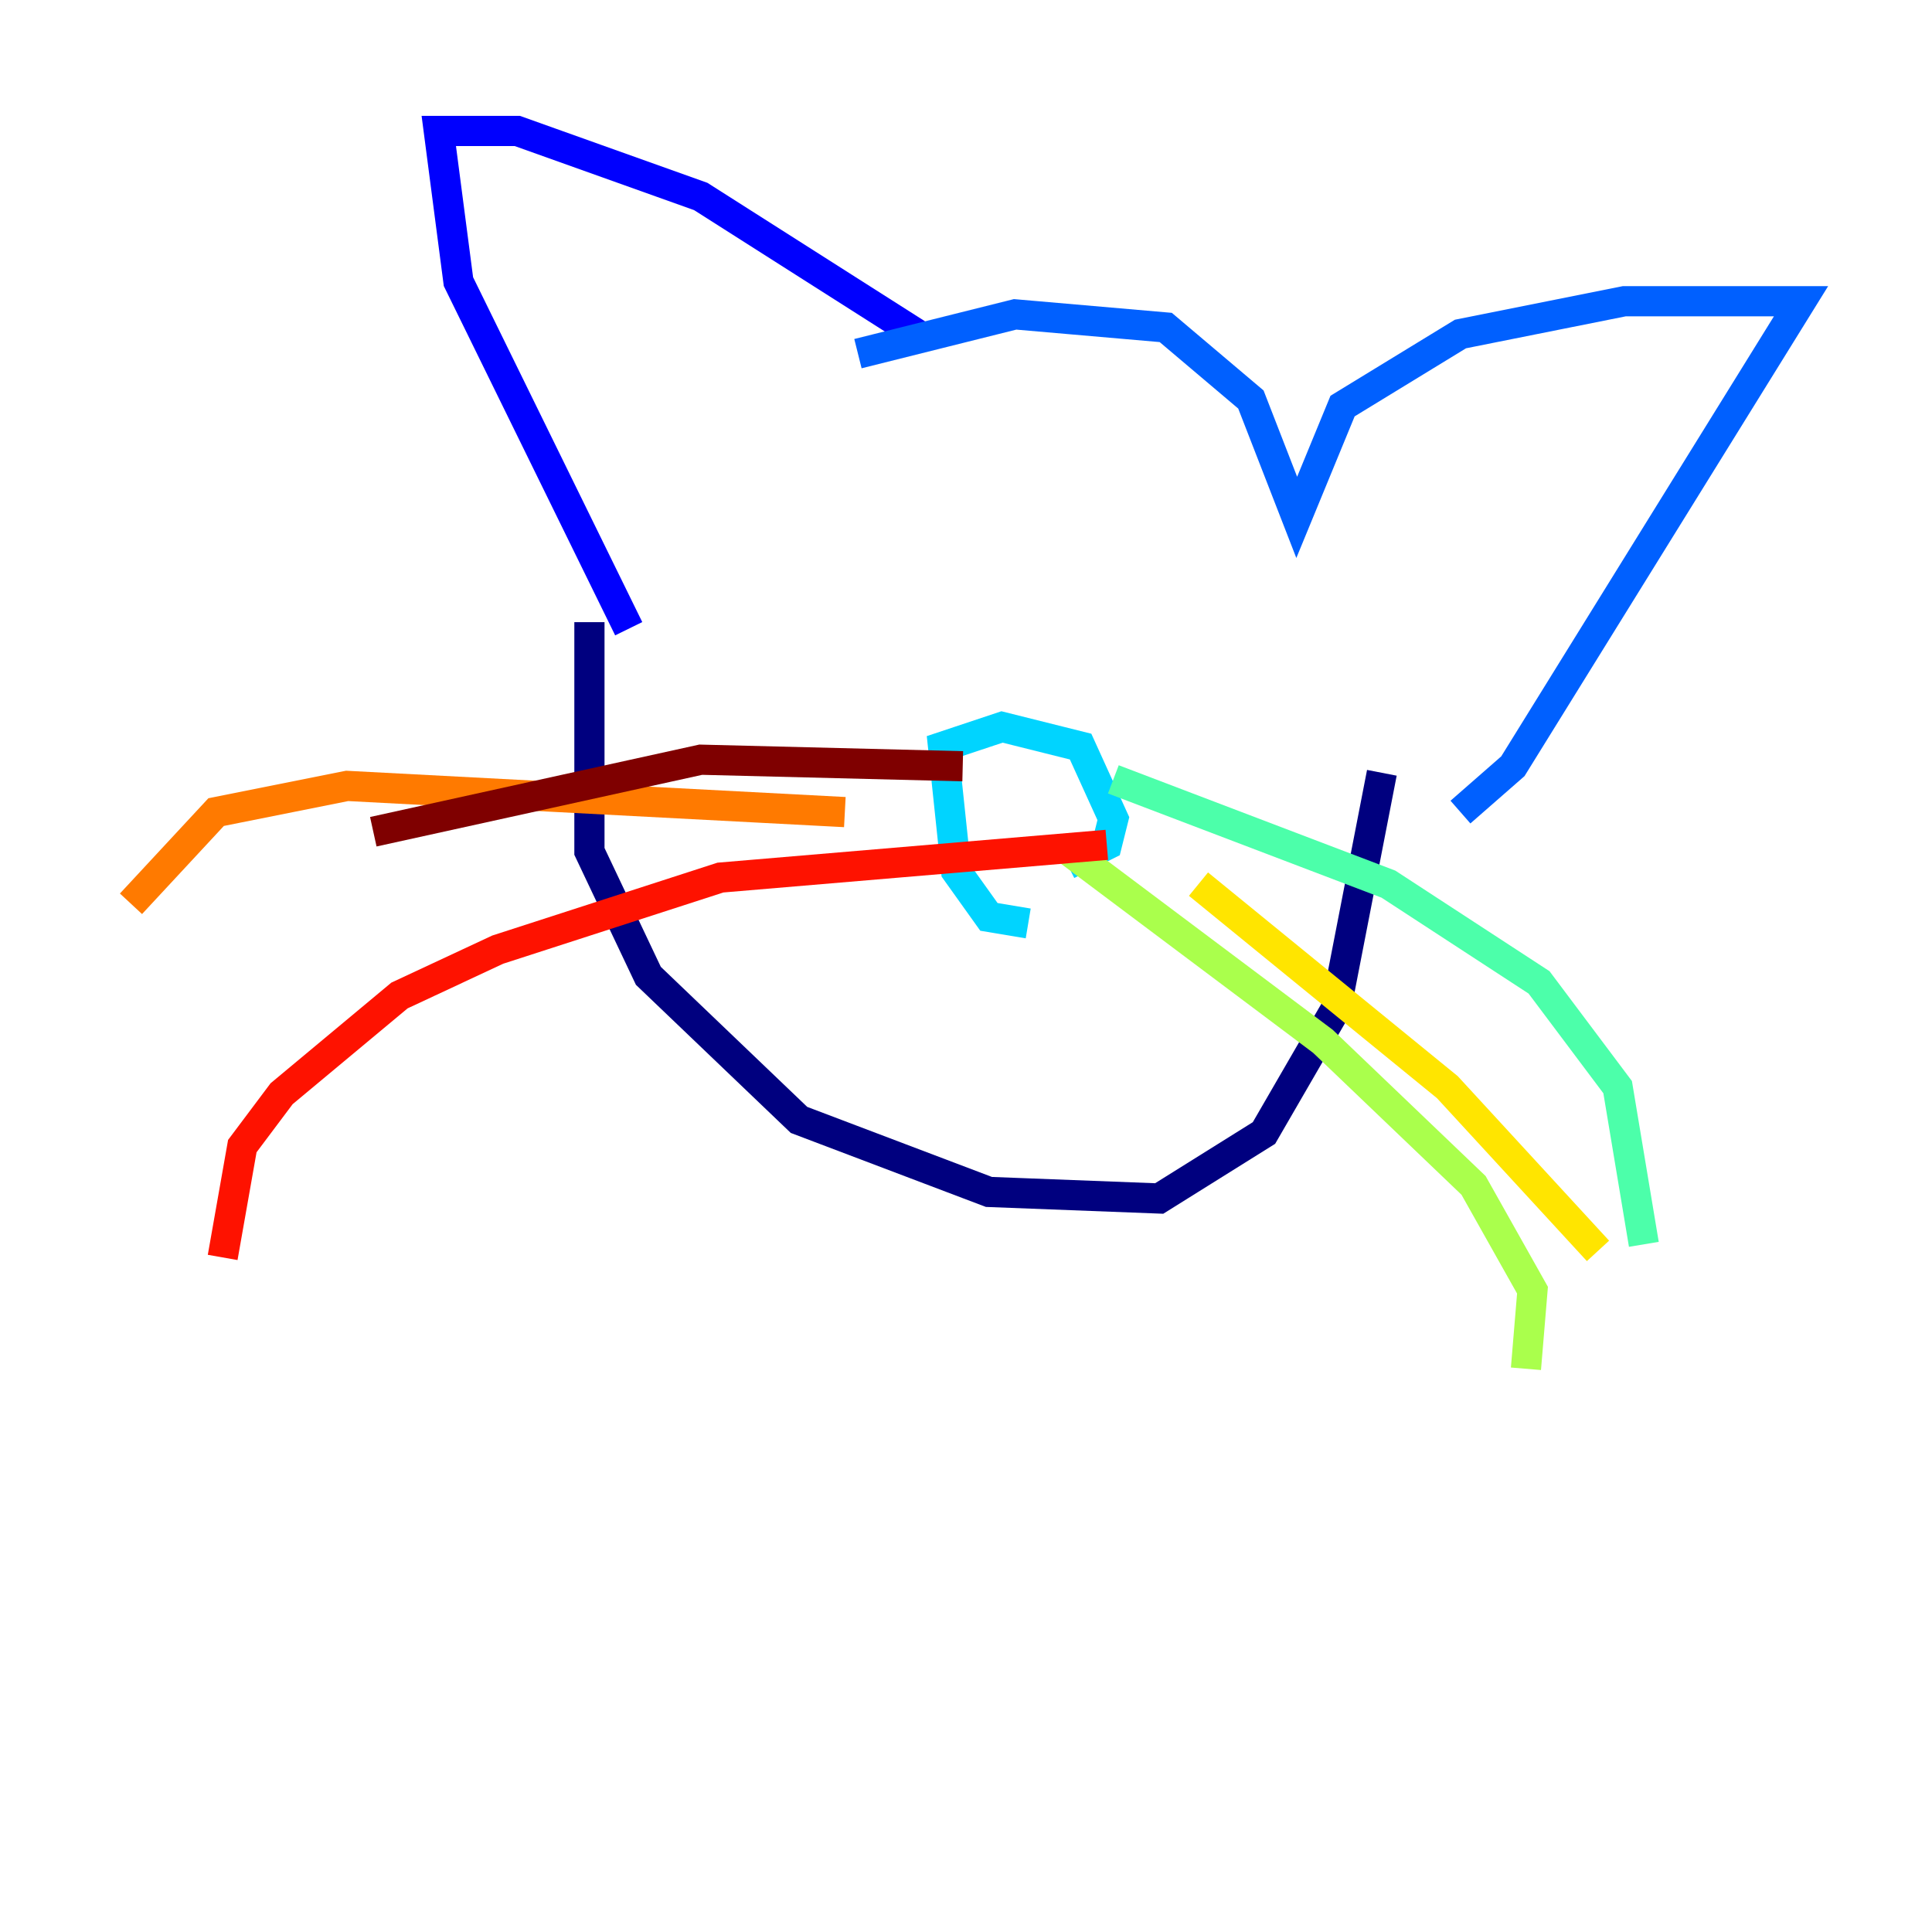<?xml version="1.0" encoding="utf-8" ?>
<svg baseProfile="tiny" height="128" version="1.2" viewBox="0,0,128,128" width="128" xmlns="http://www.w3.org/2000/svg" xmlns:ev="http://www.w3.org/2001/xml-events" xmlns:xlink="http://www.w3.org/1999/xlink"><defs /><polyline fill="none" points="39.051,41.22 39.051,56.407 42.956,64.651 52.936,74.197 65.519,78.969 76.8,79.403 83.742,75.064 88.515,66.82 91.552,51.2" stroke="#00007f" stroke-width="2" /><polyline fill="none" points="41.654,41.654 30.373,18.658 29.071,8.678 34.278,8.678 46.427,13.017 60.746,22.129" stroke="#0000fe" stroke-width="2" /><polyline fill="none" points="56.841,23.43 67.254,20.827 77.234,21.695 82.875,26.468 85.912,34.278 88.949,26.902 96.759,22.129 107.607,19.959 119.322,19.959 100.231,50.766 96.759,53.803" stroke="#0060ff" stroke-width="2" /><polyline fill="none" points="68.122,61.18 65.519,60.746 63.349,57.709 62.481,49.464 66.386,48.163 71.593,49.464 73.763,54.237 73.329,55.973 70.725,57.275" stroke="#00d4ff" stroke-width="2" /><polyline fill="none" points="73.763,51.634 91.986,58.576 101.966,65.085 107.173,72.027 108.909,82.441" stroke="#4cffaa" stroke-width="2" /><polyline fill="none" points="70.291,55.973 87.647,68.99 97.627,78.536 101.532,85.478 101.098,90.685" stroke="#aaff4c" stroke-width="2" /><polyline fill="none" points="79.403,58.576 95.891,72.027 105.871,82.875" stroke="#ffe500" stroke-width="2" /><polyline fill="none" points="55.973,53.803 22.997,52.068 14.319,53.803 8.678,59.878" stroke="#ff7a00" stroke-width="2" /><polyline fill="none" points="73.329,55.973 47.729,58.142 32.976,62.915 26.468,65.953 18.658,72.461 16.054,75.932 14.752,83.308" stroke="#fe1200" stroke-width="2" /><polyline fill="none" points="63.783,50.766 46.427,50.332 24.732,55.105" stroke="#7f0000" stroke-width="2" /></svg>